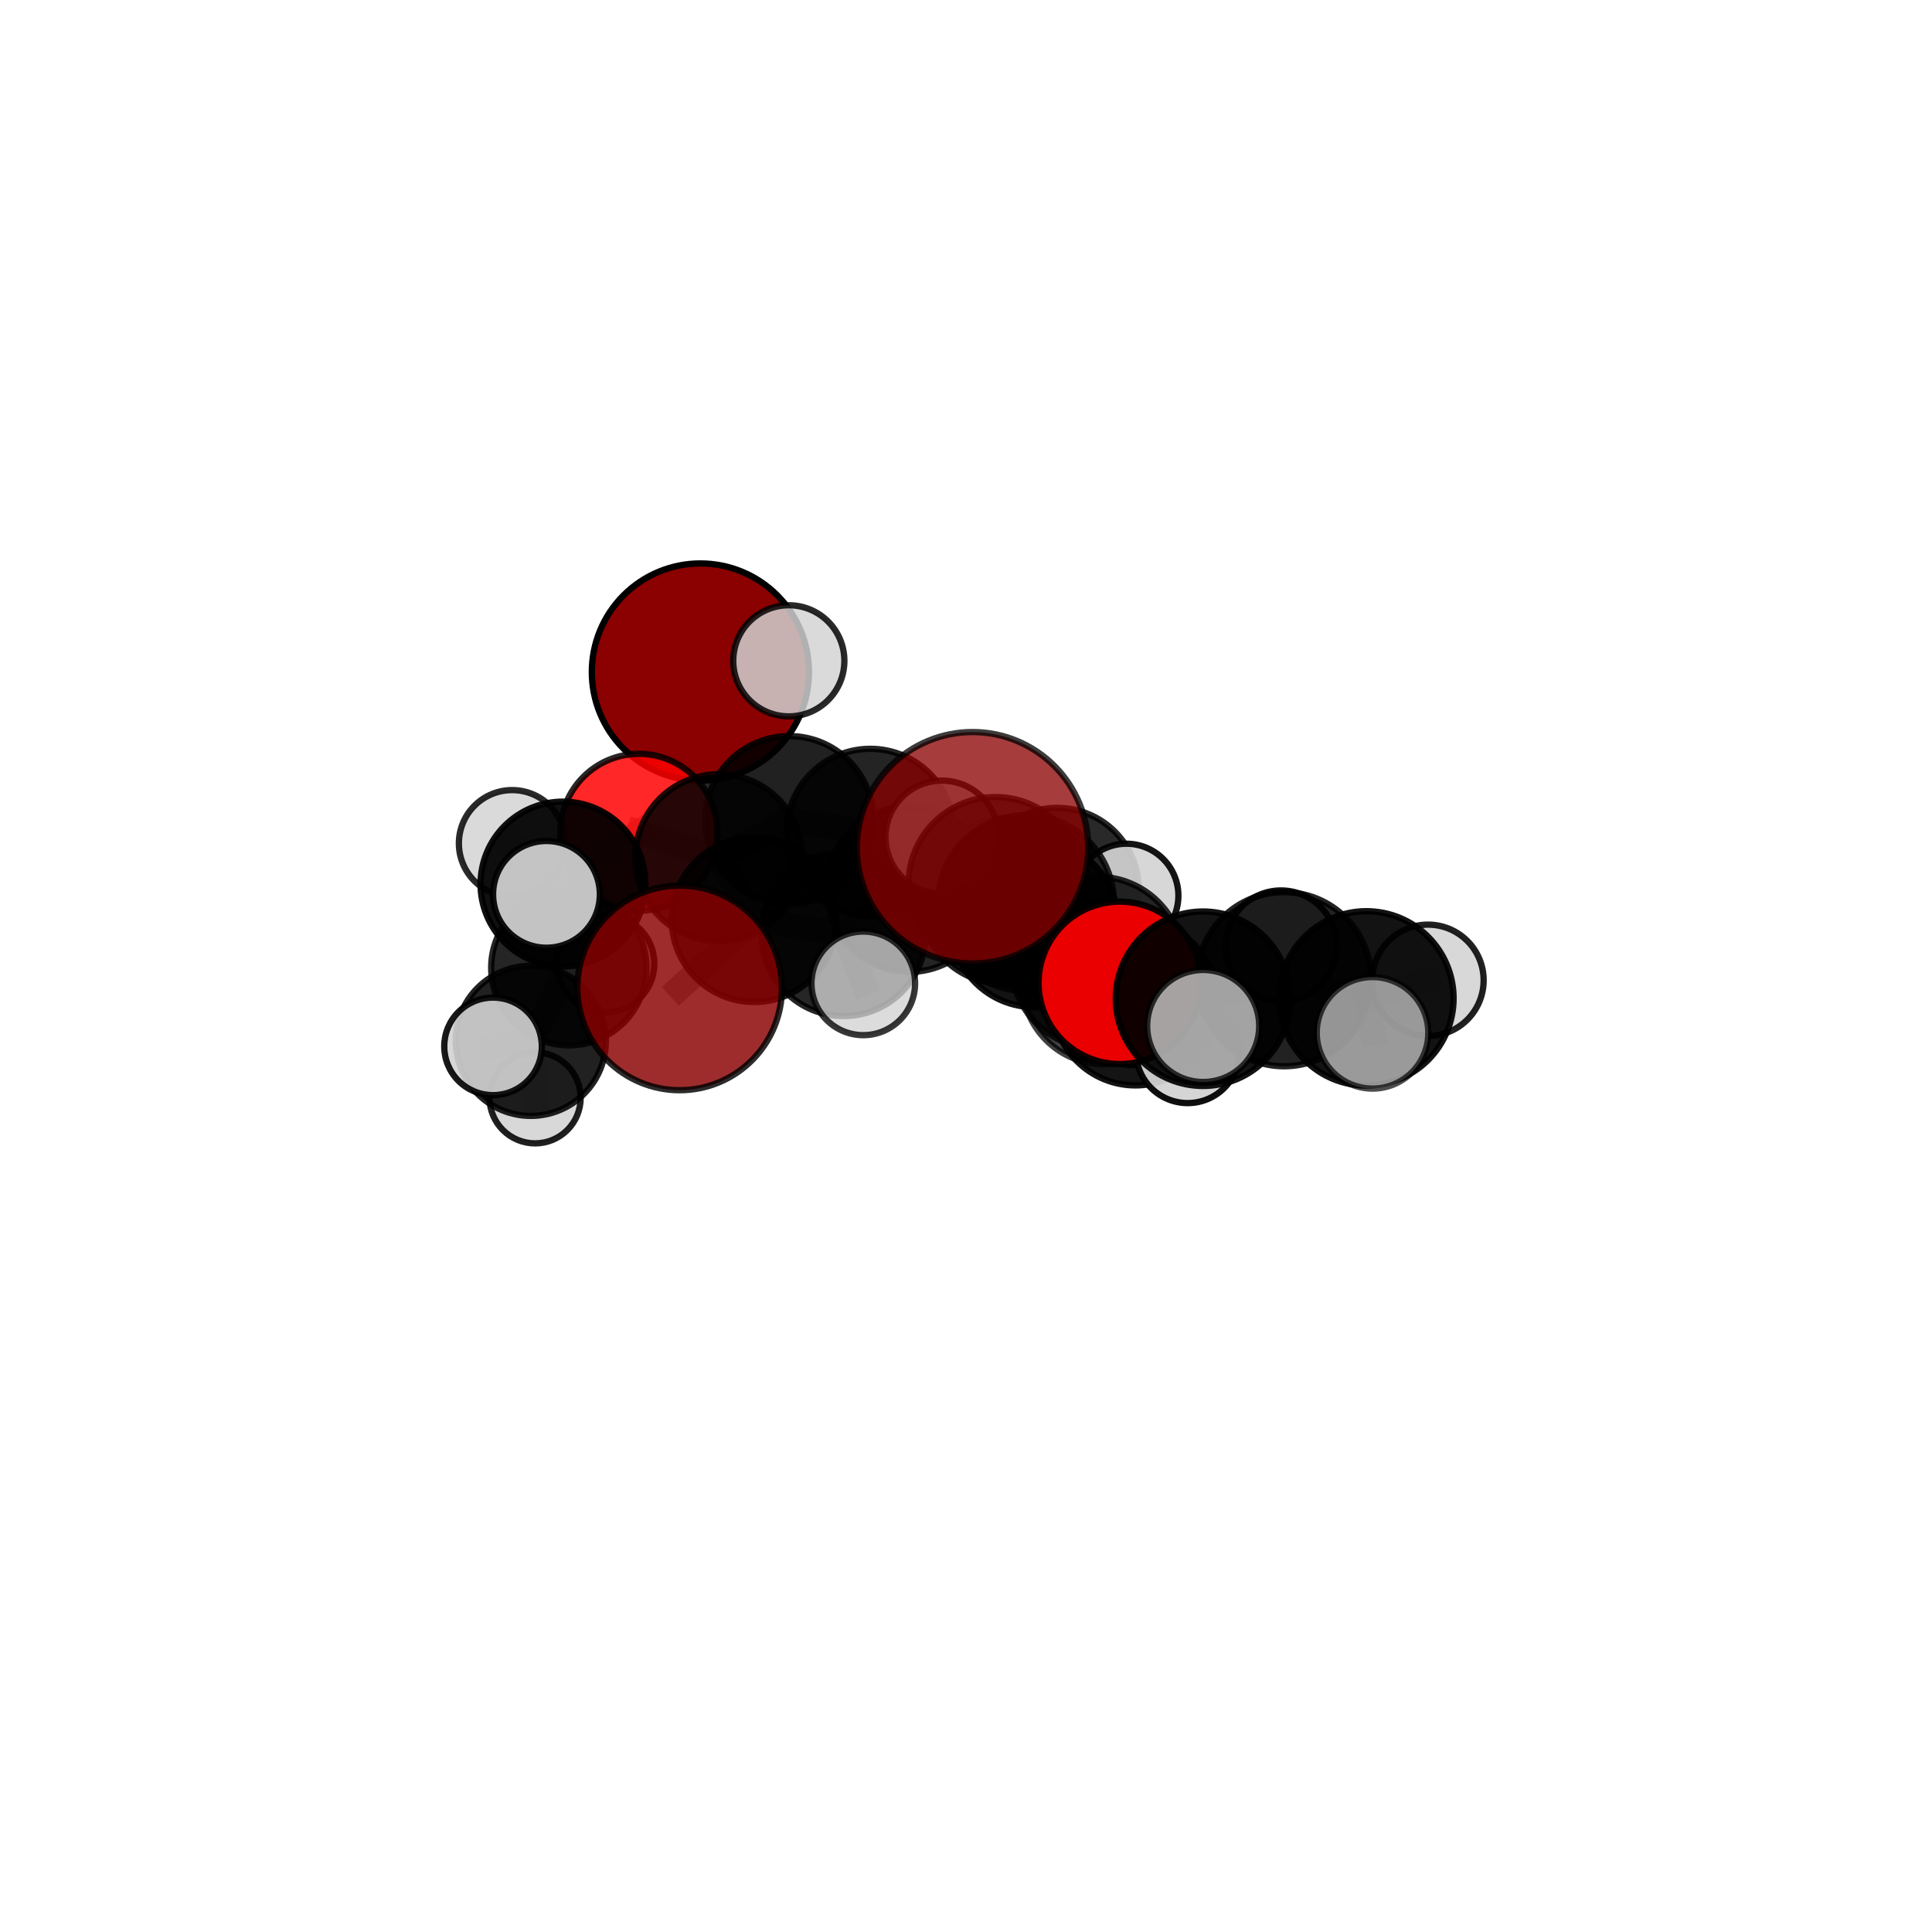 <?xml version="1.0" encoding="utf-8" standalone="no"?>
<!DOCTYPE svg PUBLIC "-//W3C//DTD SVG 1.1//EN"
  "http://www.w3.org/Graphics/SVG/1.1/DTD/svg11.dtd">
<svg xmlns:xlink="http://www.w3.org/1999/xlink" width="153pt" height="153pt" viewBox="0 0 153 153" xmlns="http://www.w3.org/2000/svg" version="1.1">
 <defs>
  <style type="text/css">*{stroke-linejoin: round; stroke-linecap: butt}</style>
 </defs>
 <g id="figure_1">
  <g id="patch_1">
   <path d="M 0 153 
L 153 153 
L 153 0 
L 0 0 
L 0 153 
z
" style="fill: none"/>
  </g>
  <g id="patch_2">
   <path d="M 7.2 145.8 
L 145.8 145.8 
L 145.8 7.2 
L 7.2 7.2 
L 7.2 145.8 
z
" style="fill: none"/>
  </g>
  <g id="axes_1">
   <g id="line2d_1">
    <path d="M 77.016 67.137 
L 81.251 71.513 
" clip-path="url(#p5cecb0025a)" style="fill: none; stroke: #808080; stroke-opacity: 0.774; stroke-width: 2; stroke-linecap: square"/>
   </g>
   <g id="line2d_2">
    <path d="M 81.251 71.513 
L 86.907 76.239 
" clip-path="url(#p5cecb0025a)" style="fill: none; stroke: #808080; stroke-opacity: 0.735; stroke-width: 2; stroke-linecap: square"/>
   </g>
   <g id="line2d_3">
    <path d="M 53.824 78.235 
L 59.724 72.83 
" clip-path="url(#p5cecb0025a)" style="fill: none; stroke: #808080; stroke-opacity: 0.674; stroke-width: 2; stroke-linecap: square"/>
   </g>
   <g id="line2d_4">
    <path d="M 59.724 72.83 
L 56.931 67.923 
" clip-path="url(#p5cecb0025a)" style="fill: none; stroke: #808080; stroke-opacity: 0.687; stroke-width: 2; stroke-linecap: square"/>
   </g>
   <g id="line2d_5">
    <path d="M 55.466 53.218 
L 62.468 52.332 
" clip-path="url(#p5cecb0025a)" style="fill: none; stroke: #808080; stroke-opacity: 0.732; stroke-width: 2; stroke-linecap: square"/>
   </g>
   <g id="line2d_6">
    <path d="M 88.679 77.833 
L 86.907 76.239 
" clip-path="url(#p5cecb0025a)" style="fill: none; stroke: #808080; stroke-opacity: 0.73; stroke-width: 2; stroke-linecap: square"/>
   </g>
   <g id="line2d_7">
    <path d="M 88.679 77.833 
L 95.27 79.092 
" clip-path="url(#p5cecb0025a)" style="fill: none; stroke: #808080; stroke-opacity: 0.738; stroke-width: 2; stroke-linecap: square"/>
   </g>
   <g id="line2d_8">
    <path d="M 95.27 79.092 
L 101.691 77.547 
" clip-path="url(#p5cecb0025a)" style="fill: none; stroke: #808080; stroke-opacity: 0.737; stroke-width: 2; stroke-linecap: square"/>
   </g>
   <g id="line2d_9">
    <path d="M 95.27 79.092 
L 95.283 81.249 
" clip-path="url(#p5cecb0025a)" style="fill: none; stroke: #808080; stroke-opacity: 0.741; stroke-width: 2; stroke-linecap: square"/>
   </g>
   <g id="line2d_10">
    <path d="M 50.597 65.914 
L 56.931 67.923 
" clip-path="url(#p5cecb0025a)" style="fill: none; stroke: #808080; stroke-opacity: 0.697; stroke-width: 2; stroke-linecap: square"/>
   </g>
   <g id="line2d_11">
    <path d="M 50.597 65.914 
L 44.582 70.01 
" clip-path="url(#p5cecb0025a)" style="fill: none; stroke: #808080; stroke-opacity: 0.691; stroke-width: 2; stroke-linecap: square"/>
   </g>
   <g id="line2d_12">
    <path d="M 44.582 70.01 
L 45.046 76.637 
" clip-path="url(#p5cecb0025a)" style="fill: none; stroke: #808080; stroke-opacity: 0.653; stroke-width: 2; stroke-linecap: square"/>
   </g>
   <g id="line2d_13">
    <path d="M 44.582 70.01 
L 40.56 66.789 
" clip-path="url(#p5cecb0025a)" style="fill: none; stroke: #808080; stroke-opacity: 0.686; stroke-width: 2; stroke-linecap: square"/>
   </g>
   <g id="line2d_14">
    <path d="M 44.582 70.01 
L 43.275 70.826 
" clip-path="url(#p5cecb0025a)" style="fill: none; stroke: #808080; stroke-opacity: 0.687; stroke-width: 2; stroke-linecap: square"/>
   </g>
   <g id="line2d_15">
    <path d="M 79.423 71.36 
L 81.931 73.135 
" clip-path="url(#p5cecb0025a)" style="fill: none; stroke: #808080; stroke-opacity: 0.689; stroke-width: 2; stroke-linecap: square"/>
   </g>
   <g id="line2d_16">
    <path d="M 79.423 71.36 
L 72.017 70.413 
" clip-path="url(#p5cecb0025a)" style="fill: none; stroke: #808080; stroke-opacity: 0.683; stroke-width: 2; stroke-linecap: square"/>
   </g>
   <g id="line2d_17">
    <path d="M 79.423 71.36 
L 83.732 70.429 
" clip-path="url(#p5cecb0025a)" style="fill: none; stroke: #808080; stroke-opacity: 0.676; stroke-width: 2; stroke-linecap: square"/>
   </g>
   <g id="line2d_18">
    <path d="M 81.931 73.135 
L 87.431 77.815 
" clip-path="url(#p5cecb0025a)" style="fill: none; stroke: #808080; stroke-opacity: 0.683; stroke-width: 2; stroke-linecap: square"/>
   </g>
   <g id="line2d_19">
    <path d="M 81.931 73.135 
L 78.833 69.999 
" clip-path="url(#p5cecb0025a)" style="fill: none; stroke: #808080; stroke-opacity: 0.715; stroke-width: 2; stroke-linecap: square"/>
   </g>
   <g id="line2d_20">
    <path d="M 72.017 70.413 
L 68.921 65.933 
" clip-path="url(#p5cecb0025a)" style="fill: none; stroke: #808080; stroke-opacity: 0.69; stroke-width: 2; stroke-linecap: square"/>
   </g>
   <g id="line2d_21">
    <path d="M 72.017 70.413 
L 66.809 73.969 
" clip-path="url(#p5cecb0025a)" style="fill: none; stroke: #808080; stroke-opacity: 0.68; stroke-width: 2; stroke-linecap: square"/>
   </g>
   <g id="line2d_22">
    <path d="M 83.732 70.429 
L 81.818 69.107 
" clip-path="url(#p5cecb0025a)" style="fill: none; stroke: #808080; stroke-opacity: 0.665; stroke-width: 2; stroke-linecap: square"/>
   </g>
   <g id="line2d_23">
    <path d="M 83.732 70.429 
L 89.205 70.932 
" clip-path="url(#p5cecb0025a)" style="fill: none; stroke: #808080; stroke-opacity: 0.669; stroke-width: 2; stroke-linecap: square"/>
   </g>
   <g id="line2d_24">
    <path d="M 87.431 77.815 
L 89.919 79.401 
" clip-path="url(#p5cecb0025a)" style="fill: none; stroke: #808080; stroke-opacity: 0.678; stroke-width: 2; stroke-linecap: square"/>
   </g>
   <g id="line2d_25">
    <path d="M 87.431 77.815 
L 89.696 80.356 
" clip-path="url(#p5cecb0025a)" style="fill: none; stroke: #808080; stroke-opacity: 0.656; stroke-width: 2; stroke-linecap: square"/>
   </g>
   <g id="line2d_26">
    <path d="M 78.833 69.999 
L 81.251 71.513 
" clip-path="url(#p5cecb0025a)" style="fill: none; stroke: #808080; stroke-opacity: 0.741; stroke-width: 2; stroke-linecap: square"/>
   </g>
   <g id="line2d_27">
    <path d="M 78.833 69.999 
L 74.601 66.291 
" clip-path="url(#p5cecb0025a)" style="fill: none; stroke: #808080; stroke-opacity: 0.744; stroke-width: 2; stroke-linecap: square"/>
   </g>
   <g id="line2d_28">
    <path d="M 68.921 65.933 
L 62.509 64.95 
" clip-path="url(#p5cecb0025a)" style="fill: none; stroke: #808080; stroke-opacity: 0.698; stroke-width: 2; stroke-linecap: square"/>
   </g>
   <g id="line2d_29">
    <path d="M 66.809 73.969 
L 59.724 72.83 
" clip-path="url(#p5cecb0025a)" style="fill: none; stroke: #808080; stroke-opacity: 0.678; stroke-width: 2; stroke-linecap: square"/>
   </g>
   <g id="line2d_30">
    <path d="M 66.809 73.969 
L 68.366 77.874 
" clip-path="url(#p5cecb0025a)" style="fill: none; stroke: #808080; stroke-opacity: 0.671; stroke-width: 2; stroke-linecap: square"/>
   </g>
   <g id="line2d_31">
    <path d="M 89.919 79.401 
L 86.907 76.239 
" clip-path="url(#p5cecb0025a)" style="fill: none; stroke: #808080; stroke-opacity: 0.704; stroke-width: 2; stroke-linecap: square"/>
   </g>
   <g id="line2d_32">
    <path d="M 89.919 79.401 
L 94.056 83.259 
" clip-path="url(#p5cecb0025a)" style="fill: none; stroke: #808080; stroke-opacity: 0.674; stroke-width: 2; stroke-linecap: square"/>
   </g>
   <g id="line2d_33">
    <path d="M 62.509 64.95 
L 56.931 67.923 
" clip-path="url(#p5cecb0025a)" style="fill: none; stroke: #808080; stroke-opacity: 0.697; stroke-width: 2; stroke-linecap: square"/>
   </g>
   <g id="line2d_34">
    <path d="M 101.691 77.547 
L 108.209 79.064 
" clip-path="url(#p5cecb0025a)" style="fill: none; stroke: #808080; stroke-opacity: 0.737; stroke-width: 2; stroke-linecap: square"/>
   </g>
   <g id="line2d_35">
    <path d="M 101.691 77.547 
L 101.449 74.911 
" clip-path="url(#p5cecb0025a)" style="fill: none; stroke: #808080; stroke-opacity: 0.735; stroke-width: 2; stroke-linecap: square"/>
   </g>
   <g id="line2d_36">
    <path d="M 45.046 76.637 
L 42.038 82.426 
" clip-path="url(#p5cecb0025a)" style="fill: none; stroke: #808080; stroke-opacity: 0.612; stroke-width: 2; stroke-linecap: square"/>
   </g>
   <g id="line2d_37">
    <path d="M 45.046 76.637 
L 47.96 76.311 
" clip-path="url(#p5cecb0025a)" style="fill: none; stroke: #808080; stroke-opacity: 0.619; stroke-width: 2; stroke-linecap: square"/>
   </g>
   <g id="line2d_38">
    <path d="M 108.209 79.064 
L 113.086 77.632 
" clip-path="url(#p5cecb0025a)" style="fill: none; stroke: #808080; stroke-opacity: 0.738; stroke-width: 2; stroke-linecap: square"/>
   </g>
   <g id="line2d_39">
    <path d="M 108.209 79.064 
L 108.693 81.793 
" clip-path="url(#p5cecb0025a)" style="fill: none; stroke: #808080; stroke-opacity: 0.738; stroke-width: 2; stroke-linecap: square"/>
   </g>
   <g id="line2d_40">
    <path d="M 42.038 82.426 
L 42.376 86.939 
" clip-path="url(#p5cecb0025a)" style="fill: none; stroke: #808080; stroke-opacity: 0.579; stroke-width: 2; stroke-linecap: square"/>
   </g>
   <g id="line2d_41">
    <path d="M 42.038 82.426 
L 39.045 82.865 
" clip-path="url(#p5cecb0025a)" style="fill: none; stroke: #808080; stroke-opacity: 0.606; stroke-width: 2; stroke-linecap: square"/>
   </g>
   <g id="Path3DCollection_1">
    <path d="M 55.466 61.817 
C 57.747 61.817 59.934 60.911 61.546 59.298 
C 63.159 57.686 64.065 55.499 64.065 53.218 
C 64.065 50.938 63.159 48.751 61.546 47.138 
C 59.934 45.526 57.747 44.62 55.466 44.62 
C 53.186 44.62 50.999 45.526 49.386 47.138 
C 47.774 48.751 46.868 50.938 46.868 53.218 
C 46.868 55.499 47.774 57.686 49.386 59.298 
C 50.999 60.911 53.186 61.817 55.466 61.817 
z
" clip-path="url(#p5cecb0025a)" style="fill: #8b0000; stroke: #000000; stroke-width: 0.5"/>
    <path d="M 62.468 56.732 
C 63.635 56.732 64.755 56.269 65.58 55.443 
C 66.405 54.618 66.869 53.499 66.869 52.332 
C 66.869 51.164 66.405 50.045 65.58 49.22 
C 64.755 48.394 63.635 47.931 62.468 47.931 
C 61.301 47.931 60.181 48.394 59.356 49.22 
C 58.531 50.045 58.067 51.164 58.067 52.332 
C 58.067 53.499 58.531 54.618 59.356 55.443 
C 60.181 56.269 61.301 56.732 62.468 56.732 
z
" clip-path="url(#p5cecb0025a)" style="fill: #d3d3d3; fill-opacity: 0.836; stroke: #000000; stroke-opacity: 0.836; stroke-width: 0.5"/>
    <path d="M 47.96 80.168 
C 48.983 80.168 49.964 79.762 50.688 79.039 
C 51.411 78.315 51.817 77.334 51.817 76.311 
C 51.817 75.288 51.411 74.307 50.688 73.583 
C 49.964 72.86 48.983 72.454 47.96 72.454 
C 46.937 72.454 45.956 72.86 45.233 73.583 
C 44.509 74.307 44.103 75.288 44.103 76.311 
C 44.103 77.334 44.509 78.315 45.233 79.039 
C 45.956 79.762 46.937 80.168 47.96 80.168 
z
" clip-path="url(#p5cecb0025a)" style="fill: #d3d3d3; fill-opacity: 0.91; stroke: #000000; stroke-opacity: 0.91; stroke-width: 0.5"/>
    <path d="M 81.818 73.186 
C 82.899 73.186 83.937 72.756 84.702 71.991 
C 85.467 71.227 85.896 70.189 85.896 69.107 
C 85.896 68.026 85.467 66.988 84.702 66.223 
C 83.937 65.459 82.899 65.029 81.818 65.029 
C 80.736 65.029 79.699 65.459 78.934 66.223 
C 78.169 66.988 77.739 68.026 77.739 69.107 
C 77.739 70.189 78.169 71.227 78.934 71.991 
C 79.699 72.756 80.736 73.186 81.818 73.186 
z
" clip-path="url(#p5cecb0025a)" style="fill: #d3d3d3; fill-opacity: 0.922; stroke: #000000; stroke-opacity: 0.922; stroke-width: 0.5"/>
    <path d="M 42.376 90.547 
C 43.333 90.547 44.251 90.167 44.927 89.49 
C 45.604 88.813 45.984 87.896 45.984 86.939 
C 45.984 85.982 45.604 85.064 44.927 84.387 
C 44.251 83.711 43.333 83.33 42.376 83.33 
C 41.419 83.33 40.501 83.711 39.824 84.387 
C 39.148 85.064 38.768 85.982 38.768 86.939 
C 38.768 87.896 39.148 88.813 39.824 89.49 
C 40.501 90.167 41.419 90.547 42.376 90.547 
z
" clip-path="url(#p5cecb0025a)" style="fill: #d3d3d3; fill-opacity: 0.877; stroke: #000000; stroke-opacity: 0.877; stroke-width: 0.5"/>
    <path d="M 45.046 82.786 
C 46.676 82.786 48.241 82.138 49.394 80.985 
C 50.547 79.832 51.195 78.268 51.195 76.637 
C 51.195 75.006 50.547 73.442 49.394 72.289 
C 48.241 71.136 46.676 70.488 45.046 70.488 
C 43.415 70.488 41.851 71.136 40.698 72.289 
C 39.545 73.442 38.897 75.006 38.897 76.637 
C 38.897 78.268 39.545 79.832 40.698 80.985 
C 41.851 82.138 43.415 82.786 45.046 82.786 
z
" clip-path="url(#p5cecb0025a)" style="fill-opacity: 0.852; stroke: #000000; stroke-opacity: 0.852; stroke-width: 0.5"/>
    <path d="M 62.509 71.609 
C 64.275 71.609 65.969 70.908 67.218 69.659 
C 68.466 68.41 69.168 66.716 69.168 64.95 
C 69.168 63.184 68.466 61.49 67.218 60.242 
C 65.969 58.993 64.275 58.291 62.509 58.291 
C 60.743 58.291 59.049 58.993 57.801 60.242 
C 56.552 61.49 55.85 63.184 55.85 64.95 
C 55.85 66.716 56.552 68.41 57.801 69.659 
C 59.049 70.908 60.743 71.609 62.509 71.609 
z
" clip-path="url(#p5cecb0025a)" style="fill-opacity: 0.869; stroke: #000000; stroke-opacity: 0.869; stroke-width: 0.5"/>
    <path d="M 68.921 72.566 
C 70.68 72.566 72.368 71.867 73.611 70.623 
C 74.855 69.379 75.554 67.692 75.554 65.933 
C 75.554 64.174 74.855 62.486 73.611 61.242 
C 72.368 59.999 70.68 59.3 68.921 59.3 
C 67.162 59.3 65.475 59.999 64.231 61.242 
C 62.987 62.486 62.288 64.174 62.288 65.933 
C 62.288 67.692 62.987 69.379 64.231 70.623 
C 65.475 71.867 67.162 72.566 68.921 72.566 
z
" clip-path="url(#p5cecb0025a)" style="fill-opacity: 0.856; stroke: #000000; stroke-opacity: 0.856; stroke-width: 0.5"/>
    <path d="M 83.732 76.879 
C 85.442 76.879 87.083 76.199 88.293 74.99 
C 89.502 73.78 90.182 72.139 90.182 70.429 
C 90.182 68.718 89.502 67.077 88.293 65.868 
C 87.083 64.658 85.442 63.978 83.732 63.978 
C 82.021 63.978 80.38 64.658 79.171 65.868 
C 77.961 67.077 77.281 68.718 77.281 70.429 
C 77.281 72.139 77.961 73.78 79.171 74.99 
C 80.38 76.199 82.021 76.879 83.732 76.879 
z
" clip-path="url(#p5cecb0025a)" style="fill-opacity: 0.837; stroke: #000000; stroke-opacity: 0.837; stroke-width: 0.5"/>
    <path d="M 40.56 71.009 
C 41.679 71.009 42.753 70.565 43.544 69.773 
C 44.336 68.982 44.781 67.908 44.781 66.789 
C 44.781 65.67 44.336 64.596 43.544 63.805 
C 42.753 63.013 41.679 62.569 40.56 62.569 
C 39.441 62.569 38.367 63.013 37.576 63.805 
C 36.784 64.596 36.34 65.67 36.34 66.789 
C 36.34 67.908 36.784 68.982 37.576 69.773 
C 38.367 70.565 39.441 71.009 40.56 71.009 
z
" clip-path="url(#p5cecb0025a)" style="fill: #d3d3d3; fill-opacity: 0.839; stroke: #000000; stroke-opacity: 0.839; stroke-width: 0.5"/>
    <path d="M 42.038 88.371 
C 43.614 88.371 45.126 87.744 46.241 86.63 
C 47.356 85.515 47.982 84.003 47.982 82.426 
C 47.982 80.85 47.356 79.338 46.241 78.223 
C 45.126 77.109 43.614 76.482 42.038 76.482 
C 40.462 76.482 38.949 77.109 37.835 78.223 
C 36.72 79.338 36.094 80.85 36.094 82.426 
C 36.094 84.003 36.72 85.515 37.835 86.63 
C 38.949 87.744 40.462 88.371 42.038 88.371 
z
" clip-path="url(#p5cecb0025a)" style="fill-opacity: 0.87; stroke: #000000; stroke-opacity: 0.87; stroke-width: 0.5"/>
    <path d="M 89.205 75.047 
C 90.297 75.047 91.343 74.614 92.115 73.842 
C 92.887 73.07 93.32 72.024 93.32 70.932 
C 93.32 69.841 92.887 68.794 92.115 68.023 
C 91.343 67.251 90.297 66.817 89.205 66.817 
C 88.114 66.817 87.067 67.251 86.296 68.023 
C 85.524 68.794 85.09 69.841 85.09 70.932 
C 85.09 72.024 85.524 73.07 86.296 73.842 
C 87.067 74.614 88.114 75.047 89.205 75.047 
z
" clip-path="url(#p5cecb0025a)" style="fill: #d3d3d3; fill-opacity: 0.917; stroke: #000000; stroke-opacity: 0.917; stroke-width: 0.5"/>
    <path d="M 50.597 72.127 
C 52.245 72.127 53.826 71.473 54.991 70.307 
C 56.156 69.142 56.811 67.562 56.811 65.914 
C 56.811 64.266 56.156 62.685 54.991 61.52 
C 53.826 60.355 52.245 59.7 50.597 59.7 
C 48.949 59.7 47.369 60.355 46.204 61.52 
C 45.038 62.685 44.384 64.266 44.384 65.914 
C 44.384 67.562 45.038 69.142 46.204 70.307 
C 47.369 71.473 48.949 72.127 50.597 72.127 
z
" clip-path="url(#p5cecb0025a)" style="fill: #ff0000; fill-opacity: 0.845; stroke: #000000; stroke-opacity: 0.845; stroke-width: 0.5"/>
    <path d="M 44.582 76.535 
C 46.312 76.535 47.972 75.848 49.196 74.624 
C 50.419 73.4 51.107 71.741 51.107 70.01 
C 51.107 68.28 50.419 66.62 49.196 65.396 
C 47.972 64.173 46.312 63.485 44.582 63.485 
C 42.851 63.485 41.192 64.173 39.968 65.396 
C 38.744 66.62 38.057 68.28 38.057 70.01 
C 38.057 71.741 38.744 73.4 39.968 74.624 
C 41.192 75.848 42.851 76.535 44.582 76.535 
z
" clip-path="url(#p5cecb0025a)" style="fill-opacity: 0.934; stroke: #000000; stroke-opacity: 0.934; stroke-width: 0.5"/>
    <path d="M 56.931 74.537 
C 58.685 74.537 60.367 73.84 61.608 72.6 
C 62.848 71.36 63.545 69.677 63.545 67.923 
C 63.545 66.169 62.848 64.487 61.608 63.246 
C 60.367 62.006 58.685 61.309 56.931 61.309 
C 55.177 61.309 53.494 62.006 52.254 63.246 
C 51.013 64.487 50.317 66.169 50.317 67.923 
C 50.317 69.677 51.013 71.36 52.254 72.6 
C 53.494 73.84 55.177 74.537 56.931 74.537 
z
" clip-path="url(#p5cecb0025a)" style="fill-opacity: 0.85; stroke: #000000; stroke-opacity: 0.85; stroke-width: 0.5"/>
    <path d="M 72.017 76.967 
C 73.755 76.967 75.423 76.277 76.652 75.048 
C 77.881 73.818 78.572 72.151 78.572 70.413 
C 78.572 68.674 77.881 67.007 76.652 65.778 
C 75.423 64.549 73.755 63.858 72.017 63.858 
C 70.278 63.858 68.611 64.549 67.382 65.778 
C 66.153 67.007 65.462 68.674 65.462 70.413 
C 65.462 72.151 66.153 73.818 67.382 75.048 
C 68.611 76.277 70.278 76.967 72.017 76.967 
z
" clip-path="url(#p5cecb0025a)" style="fill-opacity: 0.856; stroke: #000000; stroke-opacity: 0.856; stroke-width: 0.5"/>
    <path d="M 79.423 77.897 
C 81.157 77.897 82.82 77.208 84.045 75.982 
C 85.271 74.757 85.96 73.094 85.96 71.36 
C 85.96 69.627 85.271 67.964 84.045 66.738 
C 82.82 65.513 81.157 64.824 79.423 64.824 
C 77.69 64.824 76.027 65.513 74.801 66.738 
C 73.576 67.964 72.887 69.627 72.887 71.36 
C 72.887 73.094 73.576 74.757 74.801 75.982 
C 76.027 77.208 77.69 77.897 79.423 77.897 
z
" clip-path="url(#p5cecb0025a)" style="fill-opacity: 0.875; stroke: #000000; stroke-opacity: 0.875; stroke-width: 0.5"/>
    <path d="M 39.045 86.729 
C 40.07 86.729 41.053 86.322 41.777 85.597 
C 42.502 84.873 42.909 83.89 42.909 82.865 
C 42.909 81.84 42.502 80.857 41.777 80.132 
C 41.053 79.408 40.07 79.001 39.045 79.001 
C 38.02 79.001 37.037 79.408 36.312 80.132 
C 35.588 80.857 35.181 81.84 35.181 82.865 
C 35.181 83.89 35.588 84.873 36.312 85.597 
C 37.037 86.322 38.02 86.729 39.045 86.729 
z
" clip-path="url(#p5cecb0025a)" style="fill: #d3d3d3; fill-opacity: 0.904; stroke: #000000; stroke-opacity: 0.904; stroke-width: 0.5"/>
    <path d="M 59.724 79.353 
C 61.454 79.353 63.113 78.666 64.337 77.443 
C 65.56 76.219 66.247 74.56 66.247 72.83 
C 66.247 71.1 65.56 69.441 64.337 68.217 
C 63.113 66.994 61.454 66.307 59.724 66.307 
C 57.994 66.307 56.334 66.994 55.111 68.217 
C 53.888 69.441 53.201 71.1 53.201 72.83 
C 53.201 74.56 53.888 76.219 55.111 77.443 
C 56.334 78.666 57.994 79.353 59.724 79.353 
z
" clip-path="url(#p5cecb0025a)" style="fill-opacity: 0.867; stroke: #000000; stroke-opacity: 0.867; stroke-width: 0.5"/>
    <path d="M 43.275 75.054 
C 44.397 75.054 45.472 74.608 46.265 73.816 
C 47.058 73.023 47.503 71.948 47.503 70.826 
C 47.503 69.705 47.058 68.63 46.265 67.837 
C 45.472 67.044 44.397 66.599 43.275 66.599 
C 42.154 66.599 41.079 67.044 40.286 67.837 
C 39.493 68.63 39.048 69.705 39.048 70.826 
C 39.048 71.948 39.493 73.023 40.286 73.816 
C 41.079 74.608 42.154 75.054 43.275 75.054 
z
" clip-path="url(#p5cecb0025a)" style="fill: #d3d3d3; fill-opacity: 0.923; stroke: #000000; stroke-opacity: 0.923; stroke-width: 0.5"/>
    <path d="M 66.809 80.465 
C 68.532 80.465 70.185 79.781 71.403 78.563 
C 72.621 77.344 73.305 75.692 73.305 73.969 
C 73.305 72.246 72.621 70.594 71.403 69.376 
C 70.185 68.158 68.532 67.473 66.809 67.473 
C 65.087 67.473 63.434 68.158 62.216 69.376 
C 60.998 70.594 60.313 72.246 60.313 73.969 
C 60.313 75.692 60.998 77.344 62.216 78.563 
C 63.434 79.781 65.087 80.465 66.809 80.465 
z
" clip-path="url(#p5cecb0025a)" style="fill-opacity: 0.85; stroke: #000000; stroke-opacity: 0.85; stroke-width: 0.5"/>
    <path d="M 89.696 84.347 
C 90.754 84.347 91.77 83.927 92.518 83.178 
C 93.266 82.43 93.687 81.415 93.687 80.356 
C 93.687 79.298 93.266 78.283 92.518 77.534 
C 91.77 76.786 90.754 76.366 89.696 76.366 
C 88.638 76.366 87.622 76.786 86.874 77.534 
C 86.126 78.283 85.705 79.298 85.705 80.356 
C 85.705 81.415 86.126 82.43 86.874 83.178 
C 87.622 83.927 88.638 84.347 89.696 84.347 
z
" clip-path="url(#p5cecb0025a)" style="fill: #d3d3d3; fill-opacity: 0.92; stroke: #000000; stroke-opacity: 0.92; stroke-width: 0.5"/>
    <path d="M 68.366 81.977 
C 69.454 81.977 70.498 81.545 71.267 80.776 
C 72.036 80.006 72.469 78.962 72.469 77.874 
C 72.469 76.786 72.036 75.743 71.267 74.973 
C 70.498 74.204 69.454 73.772 68.366 73.772 
C 67.278 73.772 66.234 74.204 65.465 74.973 
C 64.695 75.743 64.263 76.786 64.263 77.874 
C 64.263 78.962 64.695 80.006 65.465 80.776 
C 66.234 81.545 67.278 81.977 68.366 81.977 
z
" clip-path="url(#p5cecb0025a)" style="fill: #d3d3d3; fill-opacity: 0.783; stroke: #000000; stroke-opacity: 0.783; stroke-width: 0.5"/>
    <path d="M 81.931 79.762 
C 83.689 79.762 85.374 79.064 86.617 77.821 
C 87.86 76.578 88.558 74.892 88.558 73.135 
C 88.558 71.377 87.86 69.692 86.617 68.449 
C 85.374 67.206 83.689 66.508 81.931 66.508 
C 80.174 66.508 78.488 67.206 77.245 68.449 
C 76.002 69.692 75.304 71.377 75.304 73.135 
C 75.304 74.892 76.002 76.578 77.245 77.821 
C 78.488 79.064 80.174 79.762 81.931 79.762 
z
" clip-path="url(#p5cecb0025a)" style="fill-opacity: 0.922; stroke: #000000; stroke-opacity: 0.922; stroke-width: 0.5"/>
    <path d="M 87.431 84.277 
C 89.145 84.277 90.789 83.596 92 82.384 
C 93.212 81.173 93.893 79.529 93.893 77.815 
C 93.893 76.101 93.212 74.458 92 73.246 
C 90.789 72.034 89.145 71.353 87.431 71.353 
C 85.717 71.353 84.074 72.034 82.862 73.246 
C 81.65 74.458 80.969 76.101 80.969 77.815 
C 80.969 79.529 81.65 81.173 82.862 82.384 
C 84.074 83.596 85.717 84.277 87.431 84.277 
z
" clip-path="url(#p5cecb0025a)" style="fill-opacity: 0.748; stroke: #000000; stroke-opacity: 0.748; stroke-width: 0.5"/>
    <path d="M 53.824 86.336 
C 55.972 86.336 58.033 85.483 59.552 83.963 
C 61.072 82.444 61.925 80.383 61.925 78.235 
C 61.925 76.086 61.072 74.026 59.552 72.506 
C 58.033 70.987 55.972 70.134 53.824 70.134 
C 51.675 70.134 49.615 70.987 48.095 72.506 
C 46.576 74.026 45.722 76.086 45.722 78.235 
C 45.722 80.383 46.576 82.444 48.095 83.963 
C 49.615 85.483 51.675 86.336 53.824 86.336 
z
" clip-path="url(#p5cecb0025a)" style="fill: #8b0000; fill-opacity: 0.825; stroke: #000000; stroke-opacity: 0.825; stroke-width: 0.5"/>
    <path d="M 74.601 70.765 
C 75.788 70.765 76.926 70.294 77.765 69.455 
C 78.604 68.615 79.075 67.477 79.075 66.291 
C 79.075 65.104 78.604 63.966 77.765 63.127 
C 76.926 62.288 75.788 61.817 74.601 61.817 
C 73.414 61.817 72.276 62.288 71.437 63.127 
C 70.598 63.966 70.127 65.104 70.127 66.291 
C 70.127 67.477 70.598 68.615 71.437 69.455 
C 72.276 70.294 73.414 70.765 74.601 70.765 
z
" clip-path="url(#p5cecb0025a)" style="fill: #d3d3d3; fill-opacity: 0.835; stroke: #000000; stroke-opacity: 0.835; stroke-width: 0.5"/>
    <path d="M 78.833 76.878 
C 80.658 76.878 82.408 76.153 83.698 74.863 
C 84.988 73.573 85.713 71.823 85.713 69.999 
C 85.713 68.174 84.988 66.424 83.698 65.134 
C 82.408 63.844 80.658 63.119 78.833 63.119 
C 77.009 63.119 75.259 63.844 73.969 65.134 
C 72.678 66.424 71.954 68.174 71.954 69.999 
C 71.954 71.823 72.678 73.573 73.969 74.863 
C 75.259 76.153 77.009 76.878 78.833 76.878 
z
" clip-path="url(#p5cecb0025a)" style="fill-opacity: 0.8; stroke: #000000; stroke-opacity: 0.8; stroke-width: 0.5"/>
    <path d="M 89.919 85.956 
C 91.657 85.956 93.324 85.265 94.553 84.036 
C 95.783 82.807 96.473 81.14 96.473 79.401 
C 96.473 77.663 95.783 75.996 94.553 74.766 
C 93.324 73.537 91.657 72.847 89.919 72.847 
C 88.18 72.847 86.513 73.537 85.284 74.766 
C 84.055 75.996 83.364 77.663 83.364 79.401 
C 83.364 81.14 84.055 82.807 85.284 84.036 
C 86.513 85.265 88.18 85.956 89.919 85.956 
z
" clip-path="url(#p5cecb0025a)" style="fill-opacity: 0.919; stroke: #000000; stroke-opacity: 0.919; stroke-width: 0.5"/>
    <path d="M 94.056 87.357 
C 95.143 87.357 96.186 86.925 96.954 86.157 
C 97.723 85.388 98.154 84.346 98.154 83.259 
C 98.154 82.172 97.723 81.13 96.954 80.361 
C 96.186 79.593 95.143 79.161 94.056 79.161 
C 92.969 79.161 91.927 79.593 91.158 80.361 
C 90.39 81.13 89.958 82.172 89.958 83.259 
C 89.958 84.346 90.39 85.388 91.158 86.157 
C 91.927 86.925 92.969 87.357 94.056 87.357 
z
" clip-path="url(#p5cecb0025a)" style="fill: #d3d3d3; fill-opacity: 0.942; stroke: #000000; stroke-opacity: 0.942; stroke-width: 0.5"/>
    <path d="M 81.251 78.48 
C 83.098 78.48 84.871 77.746 86.177 76.439 
C 87.484 75.133 88.218 73.361 88.218 71.513 
C 88.218 69.665 87.484 67.893 86.177 66.587 
C 84.871 65.28 83.098 64.546 81.251 64.546 
C 79.403 64.546 77.631 65.28 76.324 66.587 
C 75.018 67.893 74.284 69.665 74.284 71.513 
C 74.284 73.361 75.018 75.133 76.324 76.439 
C 77.631 77.746 79.403 78.48 81.251 78.48 
z
" clip-path="url(#p5cecb0025a)" style="fill-opacity: 0.832; stroke: #000000; stroke-opacity: 0.832; stroke-width: 0.5"/>
    <path d="M 86.907 83.05 
C 88.713 83.05 90.446 82.333 91.723 81.055 
C 93.001 79.778 93.718 78.045 93.718 76.239 
C 93.718 74.433 93.001 72.7 91.723 71.423 
C 90.446 70.145 88.713 69.428 86.907 69.428 
C 85.1 69.428 83.368 70.145 82.09 71.423 
C 80.813 72.7 80.095 74.433 80.095 76.239 
C 80.095 78.045 80.813 79.778 82.09 81.055 
C 83.368 82.333 85.1 83.05 86.907 83.05 
z
" clip-path="url(#p5cecb0025a)" style="fill-opacity: 0.83; stroke: #000000; stroke-opacity: 0.83; stroke-width: 0.5"/>
    <path d="M 101.449 79.305 
C 102.615 79.305 103.732 78.842 104.556 78.018 
C 105.38 77.194 105.843 76.076 105.843 74.911 
C 105.843 73.746 105.38 72.628 104.556 71.804 
C 103.732 70.98 102.615 70.517 101.449 70.517 
C 100.284 70.517 99.166 70.98 98.343 71.804 
C 97.519 72.628 97.056 73.746 97.056 74.911 
C 97.056 76.076 97.519 77.194 98.343 78.018 
C 99.166 78.842 100.284 79.305 101.449 79.305 
z
" clip-path="url(#p5cecb0025a)" style="fill: #d3d3d3; fill-opacity: 0.93; stroke: #000000; stroke-opacity: 0.93; stroke-width: 0.5"/>
    <path d="M 101.691 84.44 
C 103.519 84.44 105.272 83.714 106.565 82.421 
C 107.857 81.128 108.583 79.375 108.583 77.547 
C 108.583 75.719 107.857 73.966 106.565 72.673 
C 105.272 71.38 103.519 70.654 101.691 70.654 
C 99.863 70.654 98.109 71.38 96.817 72.673 
C 95.524 73.966 94.798 75.719 94.798 77.547 
C 94.798 79.375 95.524 81.128 96.817 82.421 
C 98.109 83.714 99.863 84.44 101.691 84.44 
z
" clip-path="url(#p5cecb0025a)" style="fill-opacity: 0.866; stroke: #000000; stroke-opacity: 0.866; stroke-width: 0.5"/>
    <path d="M 113.086 82.041 
C 114.255 82.041 115.376 81.576 116.203 80.75 
C 117.03 79.923 117.494 78.801 117.494 77.632 
C 117.494 76.463 117.03 75.341 116.203 74.515 
C 115.376 73.688 114.255 73.223 113.086 73.223 
C 111.916 73.223 110.795 73.688 109.968 74.515 
C 109.141 75.341 108.677 76.463 108.677 77.632 
C 108.677 78.801 109.141 79.923 109.968 80.75 
C 110.795 81.576 111.916 82.041 113.086 82.041 
z
" clip-path="url(#p5cecb0025a)" style="fill: #d3d3d3; fill-opacity: 0.868; stroke: #000000; stroke-opacity: 0.868; stroke-width: 0.5"/>
    <path d="M 88.679 84.266 
C 90.384 84.266 92.021 83.588 93.227 82.382 
C 94.433 81.175 95.111 79.539 95.111 77.833 
C 95.111 76.127 94.433 74.491 93.227 73.285 
C 92.021 72.079 90.384 71.401 88.679 71.401 
C 86.973 71.401 85.336 72.079 84.13 73.285 
C 82.924 74.491 82.246 76.127 82.246 77.833 
C 82.246 79.539 82.924 81.175 84.13 82.382 
C 85.336 83.588 86.973 84.266 88.679 84.266 
z
" clip-path="url(#p5cecb0025a)" style="fill: #ff0000; fill-opacity: 0.917; stroke: #000000; stroke-opacity: 0.917; stroke-width: 0.5"/>
    <path d="M 77.016 76.302 
C 79.446 76.302 81.778 75.336 83.496 73.618 
C 85.215 71.899 86.181 69.567 86.181 67.137 
C 86.181 64.706 85.215 62.375 83.496 60.656 
C 81.778 58.937 79.446 57.972 77.016 57.972 
C 74.585 57.972 72.253 58.937 70.535 60.656 
C 68.816 62.375 67.85 64.706 67.85 67.137 
C 67.85 69.567 68.816 71.899 70.535 73.618 
C 72.253 75.336 74.585 76.302 77.016 76.302 
z
" clip-path="url(#p5cecb0025a)" style="fill: #8b0000; fill-opacity: 0.764; stroke: #000000; stroke-opacity: 0.764; stroke-width: 0.5"/>
    <path d="M 108.209 85.969 
C 110.04 85.969 111.797 85.241 113.091 83.946 
C 114.386 82.652 115.114 80.895 115.114 79.064 
C 115.114 77.233 114.386 75.477 113.091 74.182 
C 111.797 72.887 110.04 72.16 108.209 72.16 
C 106.378 72.16 104.622 72.887 103.327 74.182 
C 102.032 75.477 101.305 77.233 101.305 79.064 
C 101.305 80.895 102.032 82.652 103.327 83.946 
C 104.622 85.241 106.378 85.969 108.209 85.969 
z
" clip-path="url(#p5cecb0025a)" style="fill-opacity: 0.922; stroke: #000000; stroke-opacity: 0.922; stroke-width: 0.5"/>
    <path d="M 95.27 86 
C 97.102 86 98.859 85.272 100.154 83.976 
C 101.45 82.681 102.177 80.924 102.177 79.092 
C 102.177 77.26 101.45 75.503 100.154 74.207 
C 98.859 72.912 97.102 72.184 95.27 72.184 
C 93.438 72.184 91.681 72.912 90.385 74.207 
C 89.09 75.503 88.362 77.26 88.362 79.092 
C 88.362 80.924 89.09 82.681 90.385 83.976 
C 91.681 85.272 93.438 86 95.27 86 
z
" clip-path="url(#p5cecb0025a)" style="fill-opacity: 0.924; stroke: #000000; stroke-opacity: 0.924; stroke-width: 0.5"/>
    <path d="M 108.693 86.209 
C 109.865 86.209 110.988 85.744 111.816 84.916 
C 112.644 84.088 113.11 82.964 113.11 81.793 
C 113.11 80.622 112.644 79.499 111.816 78.67 
C 110.988 77.842 109.865 77.377 108.693 77.377 
C 107.522 77.377 106.399 77.842 105.571 78.67 
C 104.743 79.499 104.277 80.622 104.277 81.793 
C 104.277 82.964 104.743 84.088 105.571 84.916 
C 106.399 85.744 107.522 86.209 108.693 86.209 
z
" clip-path="url(#p5cecb0025a)" style="fill: #d3d3d3; fill-opacity: 0.7; stroke: #000000; stroke-opacity: 0.7; stroke-width: 0.5"/>
    <path d="M 95.283 85.685 
C 96.459 85.685 97.588 85.218 98.419 84.386 
C 99.251 83.554 99.719 82.426 99.719 81.249 
C 99.719 80.073 99.251 78.945 98.419 78.113 
C 97.588 77.281 96.459 76.814 95.283 76.814 
C 94.106 76.814 92.978 77.281 92.146 78.113 
C 91.314 78.945 90.847 80.073 90.847 81.249 
C 90.847 82.426 91.314 83.554 92.146 84.386 
C 92.978 85.218 94.106 85.685 95.283 85.685 
z
" clip-path="url(#p5cecb0025a)" style="fill: #d3d3d3; fill-opacity: 0.766; stroke: #000000; stroke-opacity: 0.766; stroke-width: 0.5"/>
   </g>
  </g>
 </g>
 <defs>
  <clipPath id="p5cecb0025a">
   <rect x="7.2" y="7.2" width="138.6" height="138.6"/>
  </clipPath>
 </defs>
</svg>

